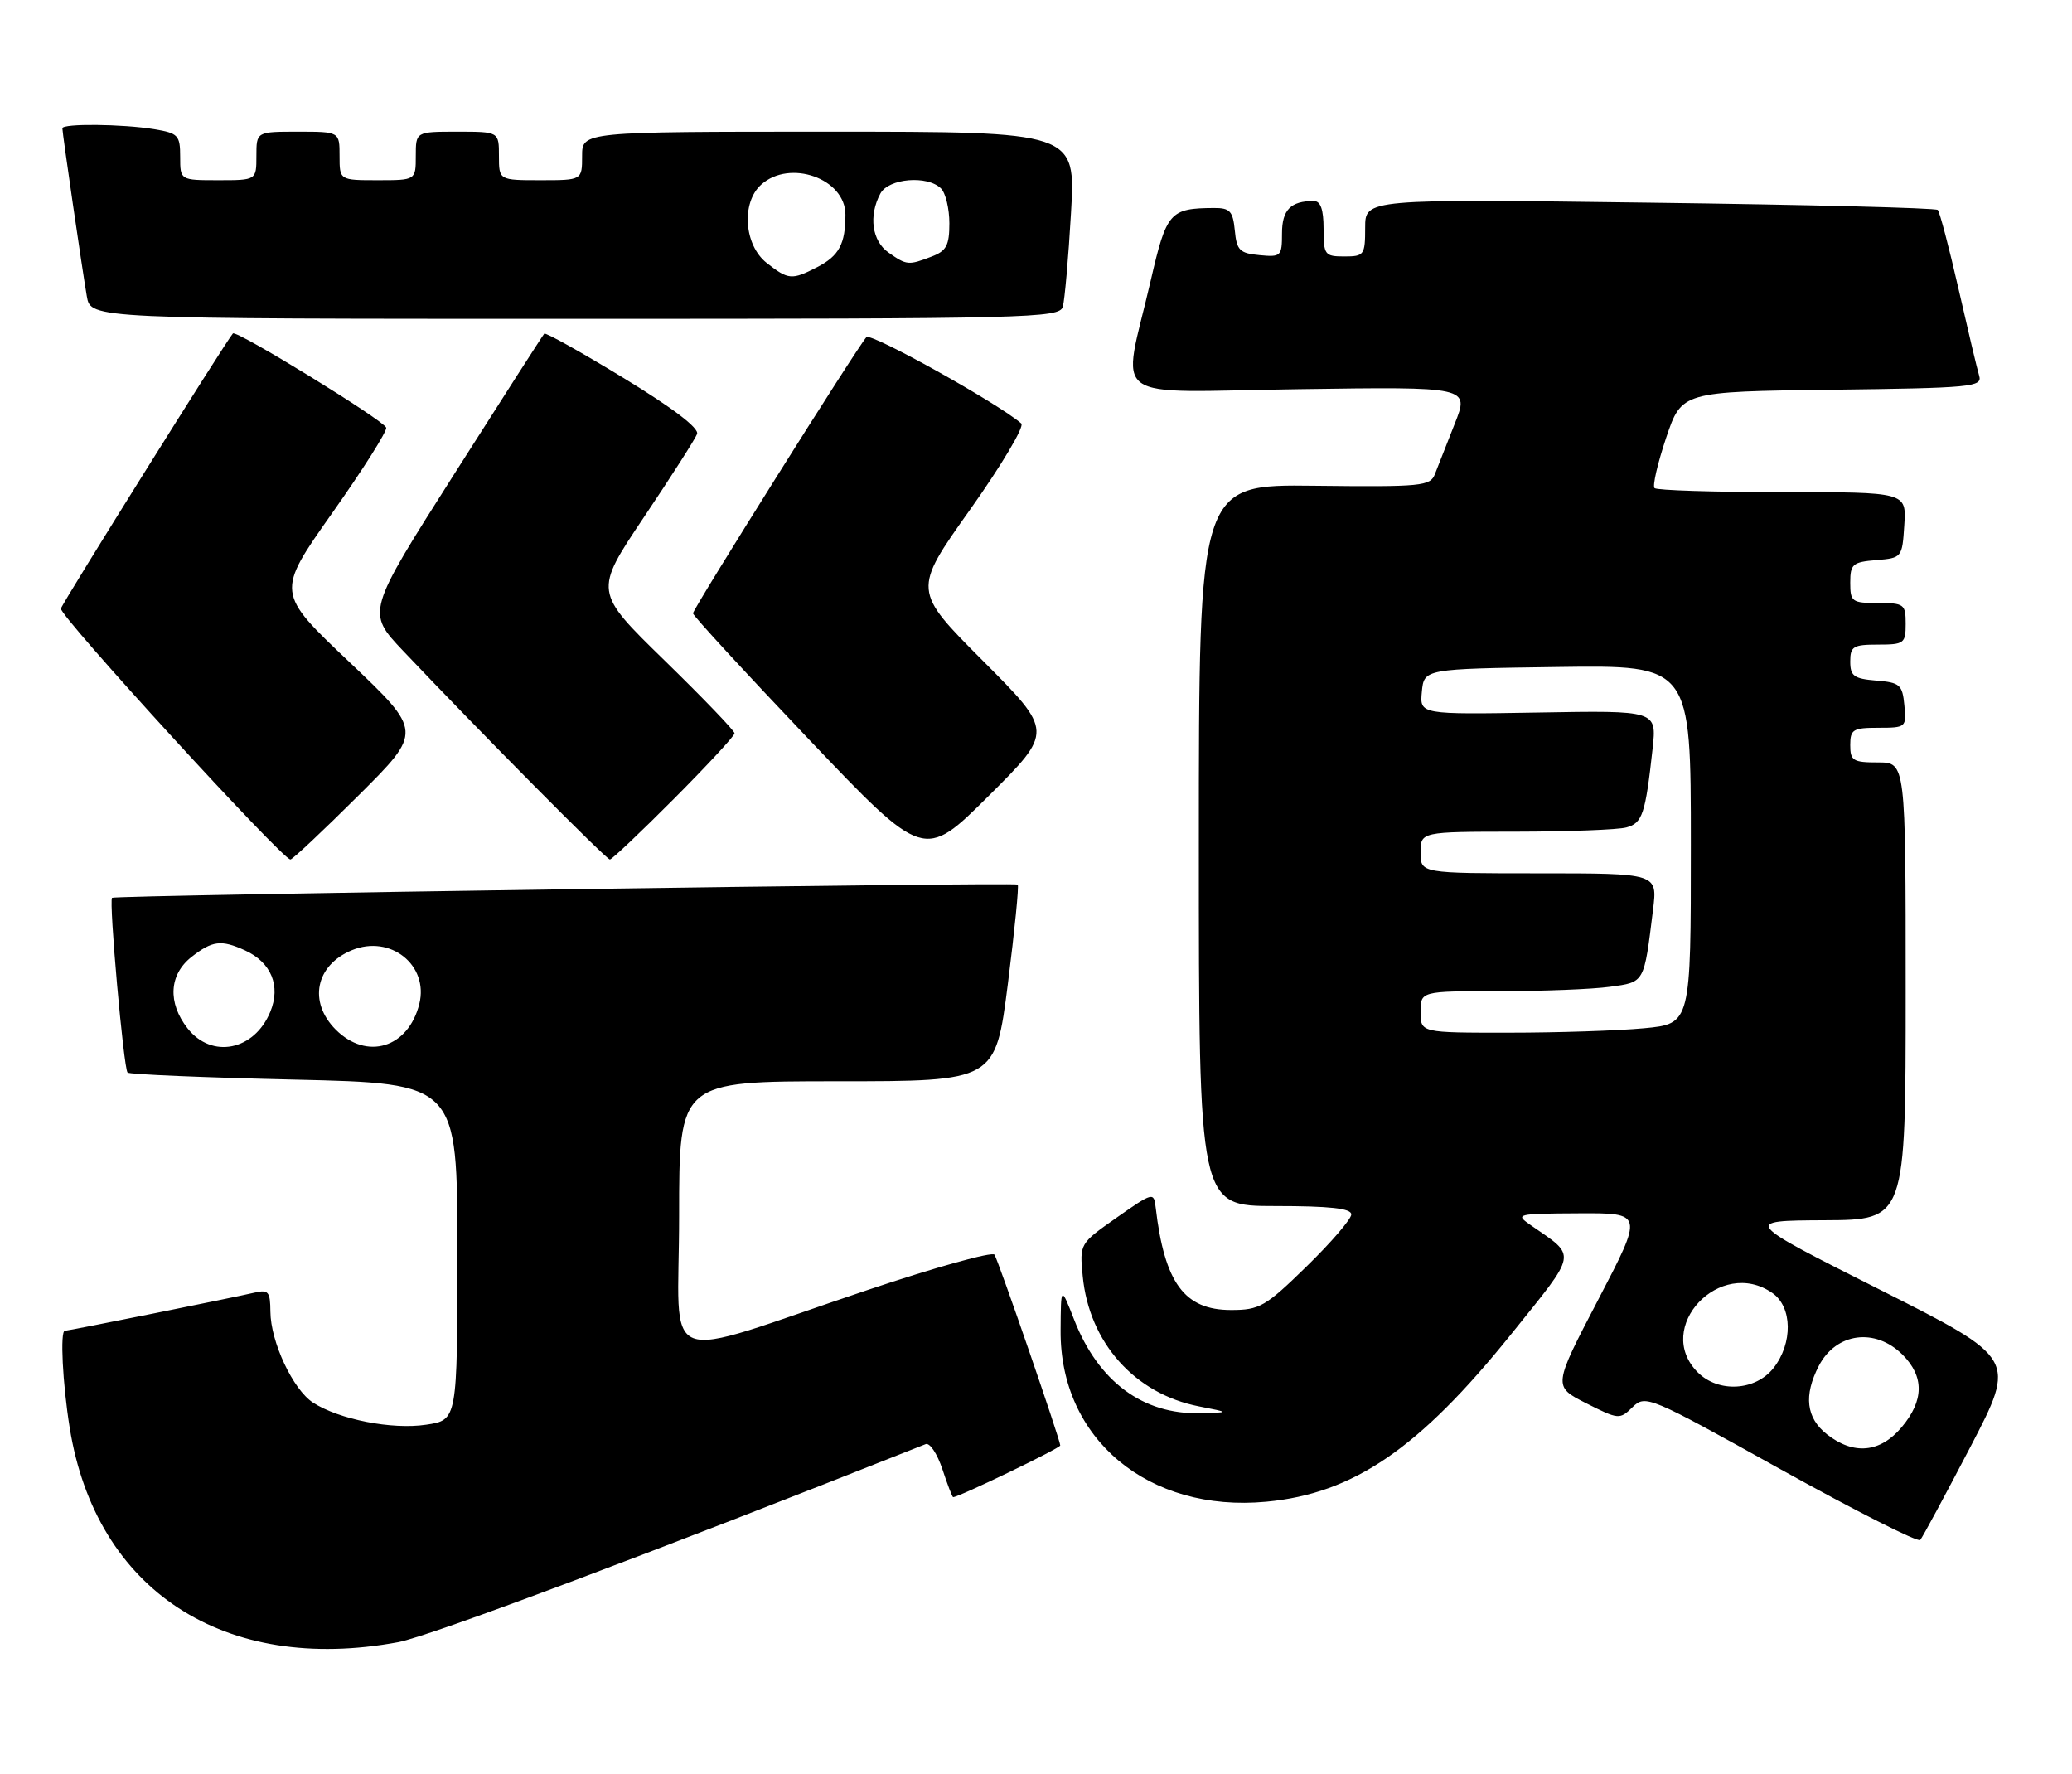 <?xml version="1.0" encoding="UTF-8" standalone="no"?>
<!DOCTYPE svg PUBLIC "-//W3C//DTD SVG 1.1//EN" "http://www.w3.org/Graphics/SVG/1.1/DTD/svg11.dtd" >
<svg xmlns="http://www.w3.org/2000/svg" xmlns:xlink="http://www.w3.org/1999/xlink" version="1.1" viewBox="0 0 299 256">
 <g >
 <path fill="currentColor"
d=" M 57.46 236.92 C 61.96 236.09 93.86 224.12 133.58 208.35 C 134.17 208.11 135.25 209.74 135.99 211.96 C 136.72 214.18 137.42 216.00 137.54 216.00 C 138.37 216.00 153.00 208.94 153.00 208.54 C 153.00 207.76 144.12 182.00 143.51 181.02 C 143.22 180.54 134.99 182.83 125.24 186.10 C 94.38 196.45 98.00 197.86 98.00 175.45 C 98.00 156.00 98.00 156.00 120.82 156.00 C 143.64 156.00 143.64 156.00 145.44 141.95 C 146.42 134.22 147.06 127.77 146.86 127.62 C 146.38 127.26 16.59 129.16 16.17 129.53 C 15.69 129.96 17.84 154.17 18.41 154.74 C 18.67 155.01 29.49 155.46 42.45 155.76 C 66.00 156.30 66.00 156.30 66.00 180.59 C 66.00 204.88 66.00 204.88 61.49 205.55 C 56.57 206.29 48.93 204.79 45.17 202.36 C 42.28 200.48 39.05 193.60 39.02 189.23 C 39.00 186.35 38.73 186.03 36.75 186.49 C 33.91 187.16 9.85 192.00 9.36 192.00 C 8.65 192.00 9.03 199.60 10.06 206.00 C 13.83 229.47 32.36 241.56 57.46 236.92 Z  M 284.34 208.75 C 290.98 196.00 290.98 196.00 271.24 186.05 C 251.50 176.11 251.50 176.11 263.25 176.05 C 275.00 176.00 275.00 176.00 275.00 143.00 C 275.00 110.00 275.00 110.00 271.00 110.00 C 267.40 110.00 267.00 109.75 267.00 107.50 C 267.00 105.24 267.40 105.00 271.06 105.00 C 275.05 105.00 275.12 104.93 274.81 101.75 C 274.53 98.78 274.17 98.47 270.75 98.19 C 267.53 97.92 267.00 97.54 267.00 95.44 C 267.00 93.26 267.43 93.00 271.00 93.00 C 274.78 93.00 275.00 92.83 275.00 90.00 C 275.00 87.17 274.78 87.00 271.00 87.00 C 267.24 87.00 267.00 86.82 267.00 84.06 C 267.00 81.39 267.34 81.09 270.75 80.81 C 274.46 80.50 274.50 80.45 274.80 75.75 C 275.11 71.00 275.11 71.00 257.22 71.00 C 247.38 71.00 239.07 70.74 238.76 70.42 C 238.44 70.11 239.20 66.85 240.43 63.17 C 242.68 56.50 242.68 56.50 264.40 56.23 C 284.46 55.98 286.08 55.83 285.61 54.23 C 285.32 53.28 283.98 47.62 282.62 41.66 C 281.26 35.70 279.91 30.58 279.63 30.29 C 279.34 30.00 260.63 29.53 238.05 29.24 C 197.00 28.70 197.00 28.70 197.00 32.85 C 197.00 36.79 196.85 37.00 194.00 37.00 C 191.17 37.00 191.00 36.78 191.00 33.00 C 191.00 30.21 190.57 29.00 189.58 29.00 C 186.25 29.00 185.00 30.28 185.00 33.67 C 185.00 36.97 184.85 37.11 181.75 36.81 C 178.89 36.54 178.46 36.11 178.19 33.25 C 177.92 30.46 177.49 30.00 175.19 30.01 C 168.81 30.05 168.34 30.58 166.06 40.46 C 161.90 58.48 159.27 56.55 187.44 56.15 C 212.05 55.79 212.05 55.79 209.92 61.15 C 208.75 64.09 207.47 67.35 207.07 68.39 C 206.41 70.14 205.20 70.26 189.68 70.08 C 173.00 69.88 173.00 69.88 173.00 121.94 C 173.00 174.00 173.00 174.00 184.00 174.00 C 191.92 174.00 195.00 174.34 195.00 175.21 C 195.00 175.87 192.10 179.25 188.55 182.71 C 182.59 188.53 181.77 189.00 177.64 189.00 C 170.91 189.00 168.05 185.11 166.77 174.21 C 166.51 171.96 166.38 172.00 161.14 175.67 C 155.79 179.43 155.79 179.43 156.24 184.10 C 157.16 193.70 163.75 201.09 173.00 202.90 C 177.50 203.78 177.50 203.78 173.22 203.89 C 164.93 204.10 158.50 199.33 155.01 190.41 C 153.09 185.50 153.09 185.50 153.05 191.93 C 152.93 207.60 165.71 218.25 182.72 216.66 C 195.31 215.49 204.79 209.00 218.06 192.50 C 227.76 180.43 227.58 181.40 220.95 176.80 C 218.57 175.15 218.75 175.10 227.83 175.05 C 237.16 175.00 237.16 175.00 230.63 187.51 C 224.10 200.02 224.10 200.02 228.89 202.45 C 233.57 204.81 233.73 204.83 235.59 203.01 C 237.46 201.20 237.94 201.40 257.00 212.01 C 267.73 217.97 276.77 222.55 277.10 222.18 C 277.42 221.81 280.68 215.76 284.34 208.75 Z  M 51.73 114.77 C 60.99 105.55 60.99 105.55 50.42 95.52 C 39.84 85.50 39.84 85.50 47.93 74.03 C 52.38 67.73 55.89 62.18 55.73 61.70 C 55.38 60.64 34.09 47.56 33.61 48.11 C 32.56 49.31 9.03 86.93 8.79 87.80 C 8.51 88.78 40.73 124.00 41.91 124.00 C 42.21 124.00 46.63 119.85 51.73 114.77 Z  M 97.27 115.23 C 102.07 110.41 106.00 106.16 106.00 105.80 C 106.00 105.43 101.44 100.69 95.86 95.25 C 85.72 85.36 85.72 85.36 92.90 74.65 C 96.85 68.76 100.31 63.35 100.59 62.62 C 100.92 61.78 97.12 58.88 89.99 54.54 C 83.89 50.82 78.73 47.94 78.54 48.14 C 78.35 48.34 72.50 57.46 65.54 68.41 C 52.88 88.32 52.88 88.32 58.18 93.91 C 69.35 105.69 87.49 124.00 88.01 124.00 C 88.30 124.00 92.47 120.05 97.27 115.23 Z  M 141.86 95.36 C 131.71 85.18 131.71 85.18 139.99 73.52 C 144.54 67.11 147.86 61.52 147.38 61.10 C 144.00 58.17 125.66 47.96 125.03 48.64 C 123.73 50.05 100.00 87.84 100.00 88.49 C 100.00 88.82 107.50 96.97 116.67 106.61 C 133.34 124.12 133.34 124.12 142.67 114.83 C 152.00 105.54 152.00 105.54 141.86 95.36 Z  M 153.37 44.25 C 153.64 43.29 154.18 37.21 154.55 30.75 C 155.24 19.00 155.24 19.00 119.62 19.00 C 84.00 19.00 84.00 19.00 84.00 22.50 C 84.00 26.00 84.00 26.00 78.00 26.00 C 72.00 26.00 72.00 26.00 72.00 22.50 C 72.00 19.00 72.00 19.00 66.00 19.00 C 60.00 19.00 60.00 19.00 60.00 22.50 C 60.00 26.00 60.00 26.00 54.50 26.00 C 49.00 26.00 49.00 26.00 49.00 22.50 C 49.00 19.00 49.00 19.00 43.00 19.00 C 37.00 19.00 37.00 19.00 37.00 22.50 C 37.00 26.00 37.00 26.00 31.50 26.00 C 26.00 26.00 26.00 26.00 26.00 22.63 C 26.00 19.51 25.72 19.22 22.25 18.64 C 17.71 17.89 9.00 17.80 9.00 18.51 C 9.00 19.21 11.85 38.79 12.53 42.75 C 13.09 46.00 13.09 46.00 82.98 46.00 C 148.68 46.00 152.90 45.90 153.37 44.25 Z  M 27.07 148.37 C 24.17 144.68 24.39 140.62 27.63 138.07 C 30.64 135.71 31.92 135.55 35.34 137.11 C 39.15 138.84 40.55 142.25 39.00 145.99 C 36.69 151.58 30.56 152.80 27.07 148.37 Z  M 48.45 148.55 C 44.46 144.55 45.53 139.26 50.78 137.09 C 56.32 134.80 61.90 139.24 60.51 144.84 C 58.92 151.19 52.94 153.03 48.45 148.55 Z  M 263.63 206.93 C 260.64 204.57 260.26 201.34 262.46 197.07 C 264.95 192.27 270.60 191.51 274.55 195.45 C 277.70 198.61 277.66 202.06 274.41 205.92 C 271.31 209.60 267.49 209.96 263.63 206.93 Z  M 245.00 198.00 C 238.56 191.56 248.24 181.28 255.78 186.56 C 258.66 188.58 258.73 193.80 255.93 197.37 C 253.33 200.67 247.98 200.98 245.00 198.00 Z  M 205.00 146.00 C 205.00 143.00 205.00 143.00 216.36 143.00 C 222.61 143.00 229.79 142.72 232.31 142.37 C 237.36 141.68 237.23 141.91 238.54 131.25 C 239.19 126.00 239.19 126.00 222.09 126.00 C 205.00 126.00 205.00 126.00 205.00 123.00 C 205.00 120.00 205.00 120.00 218.75 119.99 C 226.31 119.98 233.49 119.71 234.69 119.38 C 237.01 118.76 237.44 117.47 238.48 108.00 C 239.08 102.50 239.08 102.50 221.98 102.80 C 204.87 103.09 204.87 103.09 205.18 99.80 C 205.50 96.50 205.50 96.50 224.75 96.23 C 244.00 95.96 244.00 95.96 244.00 121.83 C 244.00 147.71 244.00 147.71 237.25 148.35 C 233.54 148.70 224.76 148.99 217.75 148.99 C 205.00 149.00 205.00 149.00 205.00 146.00 Z  M 110.63 37.93 C 107.38 35.37 106.94 29.26 109.83 26.65 C 113.97 22.91 122.00 25.76 122.00 30.97 C 122.00 35.20 121.08 36.91 117.93 38.54 C 114.26 40.43 113.77 40.39 110.63 37.93 Z  M 128.22 36.44 C 125.83 34.77 125.32 31.13 127.04 27.93 C 128.22 25.72 133.85 25.25 135.80 27.20 C 136.46 27.86 137.00 30.12 137.00 32.22 C 137.00 35.41 136.57 36.21 134.43 37.02 C 131.09 38.30 130.84 38.28 128.22 36.44 Z "/>
</g>
</svg>